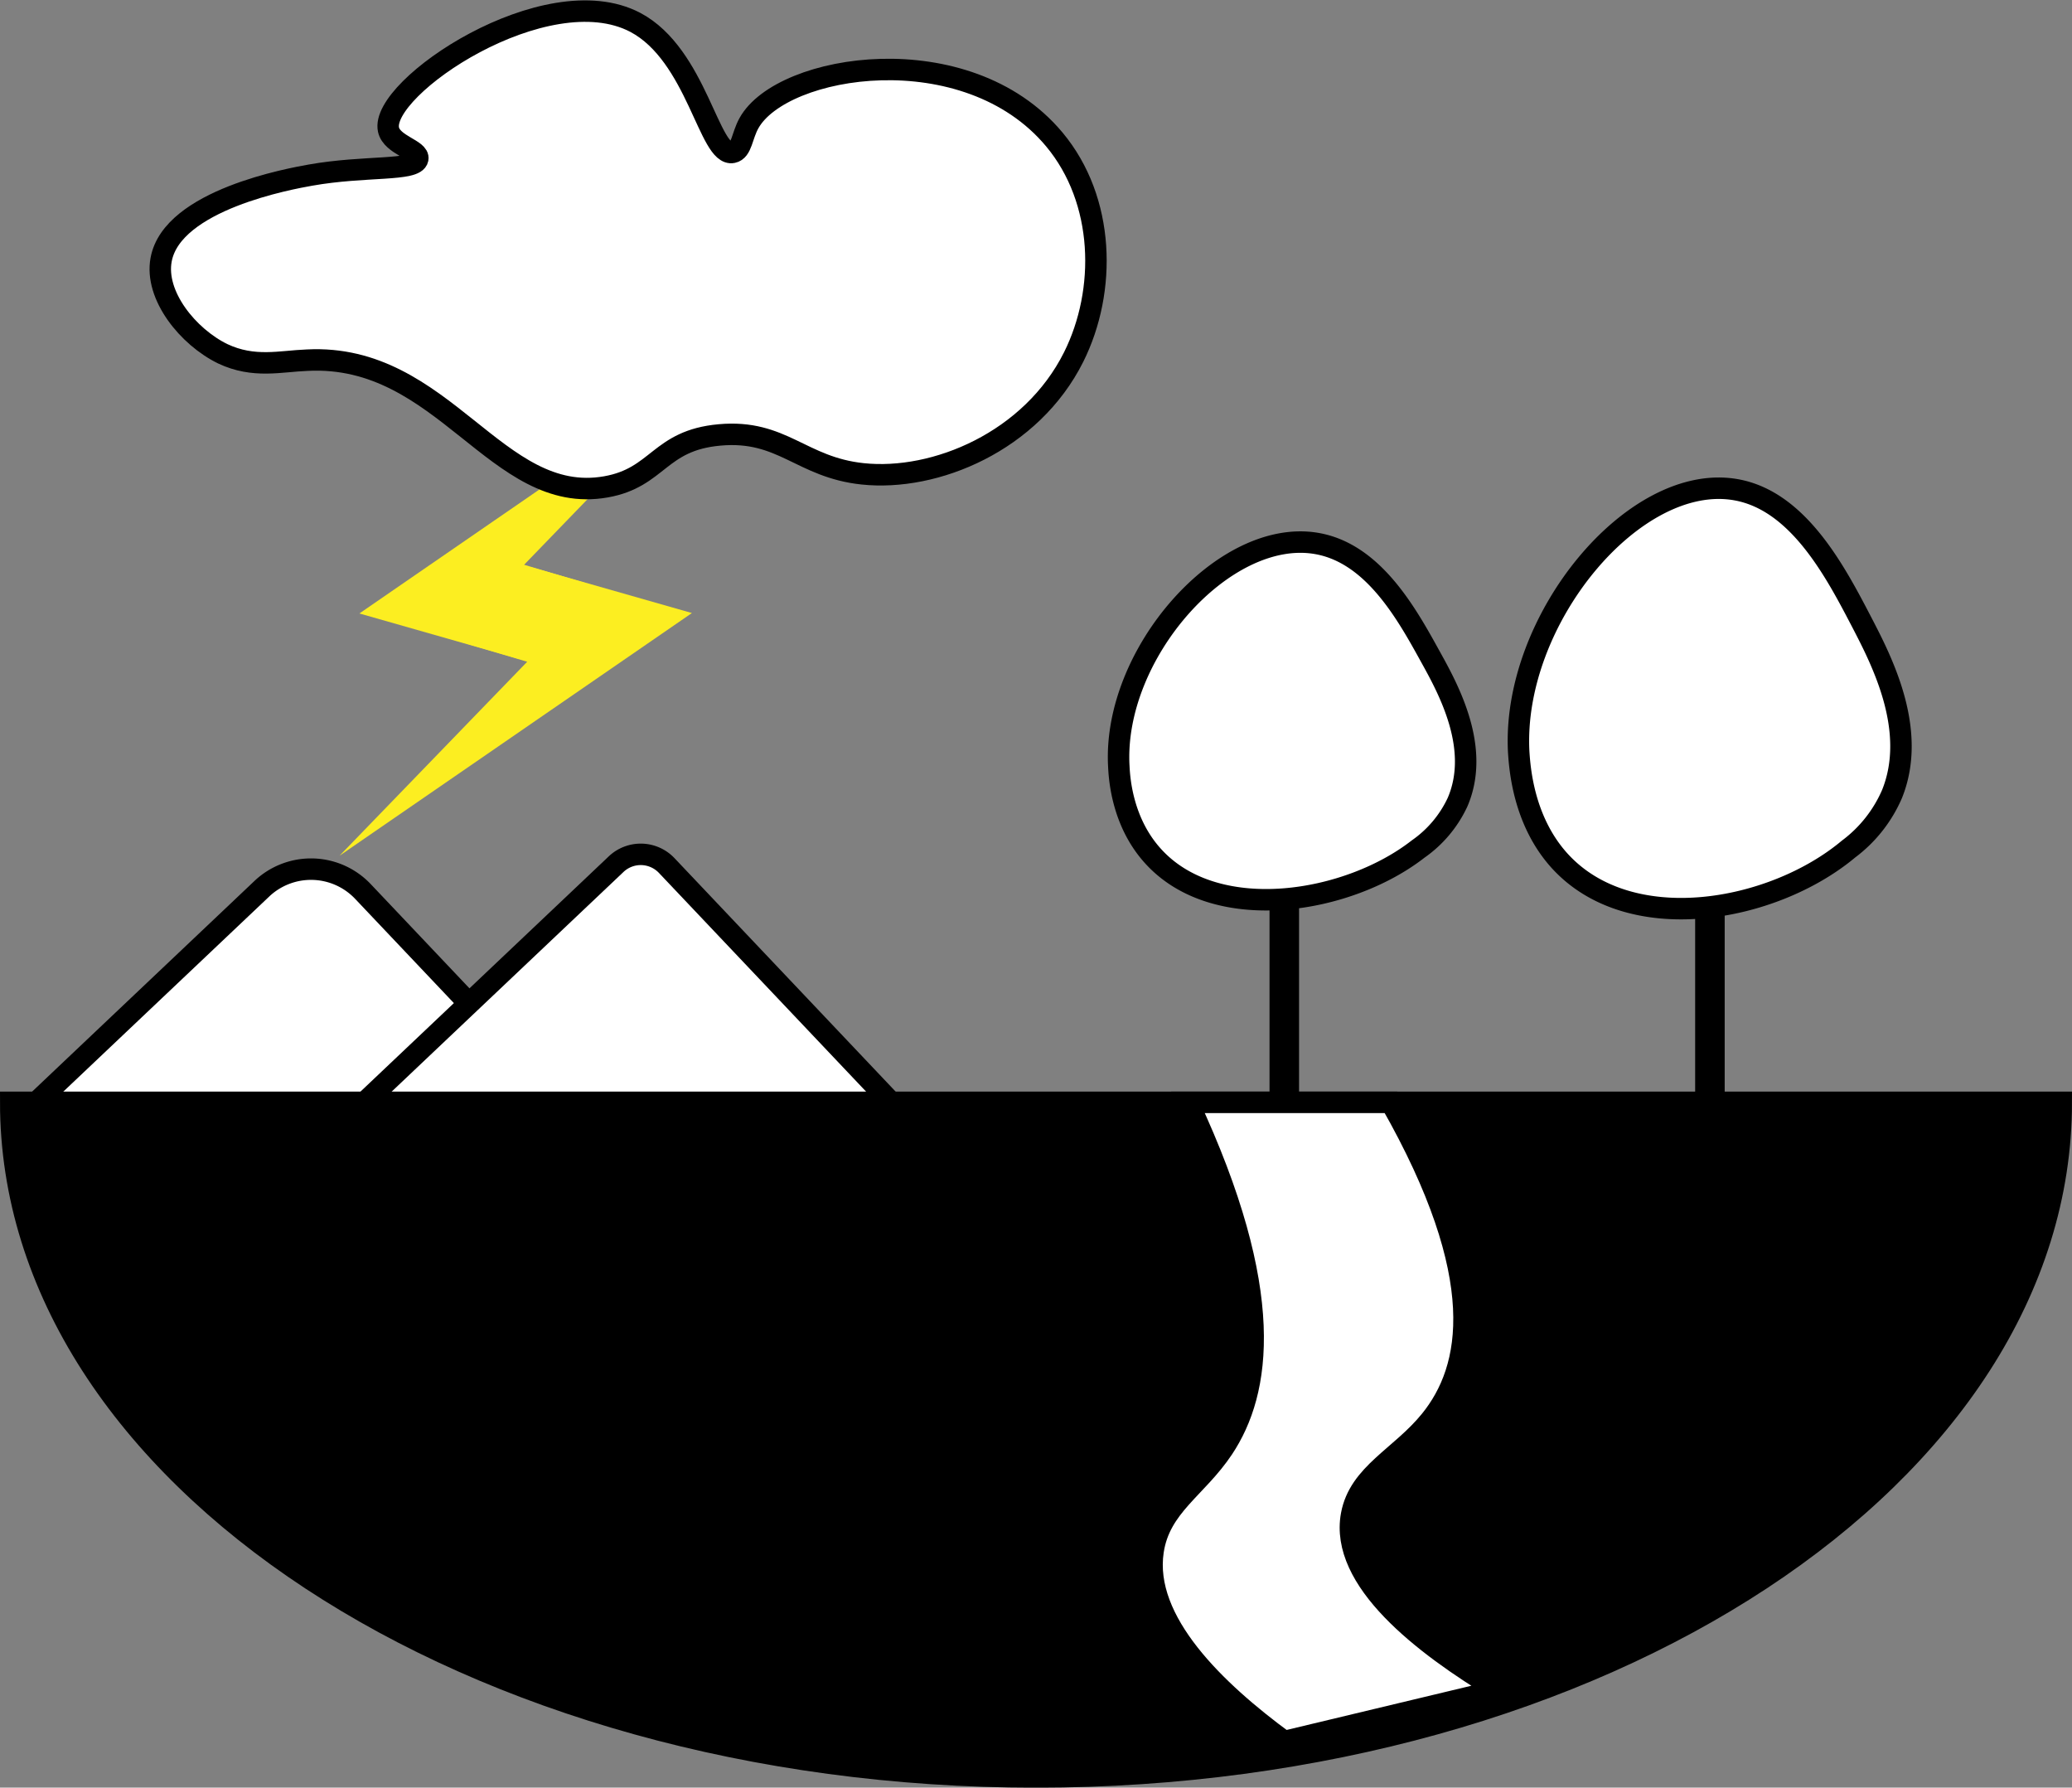 <svg id="Layer_1" data-name="Layer 1" xmlns="http://www.w3.org/2000/svg" viewBox="0 0 289.7 249.9"><rect x="0" y="0" width="289.7" height="249.9" fill="#808080" stroke="none"/><defs><style>.cls-1,.cls-5{fill:#fff;}.cls-2{fill:none;}.cls-2,.cls-3,.cls-5{stroke:#000;stroke-miterlimit:10;stroke-width:3px;}.cls-4{fill:#fcee21;}</style></defs><path class="cls-1" d="M133.82,220.75l-27.93-29.48a10,10,0,0,0-14.13-.38L60.27,220.72" transform="translate(-55.15 -66.65)"/><path class="cls-2" d="M133.82,220.75l-27.93-29.48a10,10,0,0,0-14.13-.38L60.27,220.72" transform="translate(-55.15 -66.65)"/><path class="cls-1" d="M179.73,220.75l-31.37-33.11a5,5,0,0,0-7.06-.19l-35.12,33.27" transform="translate(-55.15 -66.65)"/><path class="cls-2" d="M179.73,220.75l-31.37-33.11a5,5,0,0,0-7.06-.19l-35.12,33.27" transform="translate(-55.15 -66.65)"/><path class="cls-3" d="M343.35,220.75c0,52.09-64.18,94.31-143.35,94.31S56.65,272.84,56.65,220.75h286.7Z" transform="translate(-55.15 -66.65)"/><polygon class="cls-4" points="47.47 119.63 96.74 85.7 74.41 79.33 65.24 89.98 73.71 92.51 47.47 119.63"/><polygon class="cls-4" points="99.52 51.83 50.25 85.76 72.59 92.13 81.75 81.48 73.28 78.95 99.52 51.83"/><path class="cls-5" d="M98.1,117c19.14-1,26.42,20.43,41.77,17.71,7.35-1.3,7.39-6.5,15.89-7.26,8.79-.79,11.38,4.53,20,5.44,10.14,1.08,23.6-4.51,29.51-16.34,4.62-9.26,4.4-21.9-2.72-30.42-12.27-14.68-38.07-10.57-42.68-2.27-1,1.78-1,3.83-2.27,4.09-3.29.7-5-13.61-13.62-18.17-12.49-6.57-35.81,9.15-34.51,15,.48,2.17,4.34,2.79,4.09,4.08-.34,1.74-7.34.91-15,2.27-2.75.49-19.32,3.44-20.88,11.81-.94,5,3.75,10.8,8.62,13.17C90.66,118.16,94.34,117.14,98.1,117Z" transform="translate(-55.15 -66.65)"/><rect x="177.5" y="114.64" width="4.13" height="40.68"/><rect x="237.01" y="102.72" width="4.13" height="51.38"/><path class="cls-5" d="M216.56,186.54c8.9,9.49,27.2,6.35,36.87-1.2a16.44,16.44,0,0,0,5.51-6.55c3.26-7.58-1.3-15.84-3.79-20.33-3.31-6-8-14.53-16-15.85-12.87-2.14-28.47,15.42-27.57,31.18C211.67,175.66,212.1,181.8,216.56,186.54Z" transform="translate(-55.15 -66.65)"/><path class="cls-5" d="M273,186.75c9.8,11.15,30,7.47,40.61-1.41a19,19,0,0,0,6.08-7.7c3.59-8.91-1.44-18.61-4.18-23.9-3.65-7-8.85-17.08-17.65-18.63-14.18-2.51-31.36,18.13-30.37,36.66C267.64,174,268.12,181.18,273,186.75Z" transform="translate(-55.15 -66.65)"/><path class="cls-5" d="M221.26,220.75c12.42,26.59,10.13,40.51,4.9,48.38-3.7,5.56-8.84,8.05-9.79,14.34-1.49,9.87,8.79,19.63,18.34,26.64l30-7.18c-10.71-6.44-22.26-15.42-20.59-24.5,1.07-5.78,6.84-8.07,11-13.19,5.87-7.23,8.45-20-5.49-44.49Z" transform="translate(-55.15 -66.65)"/></svg>